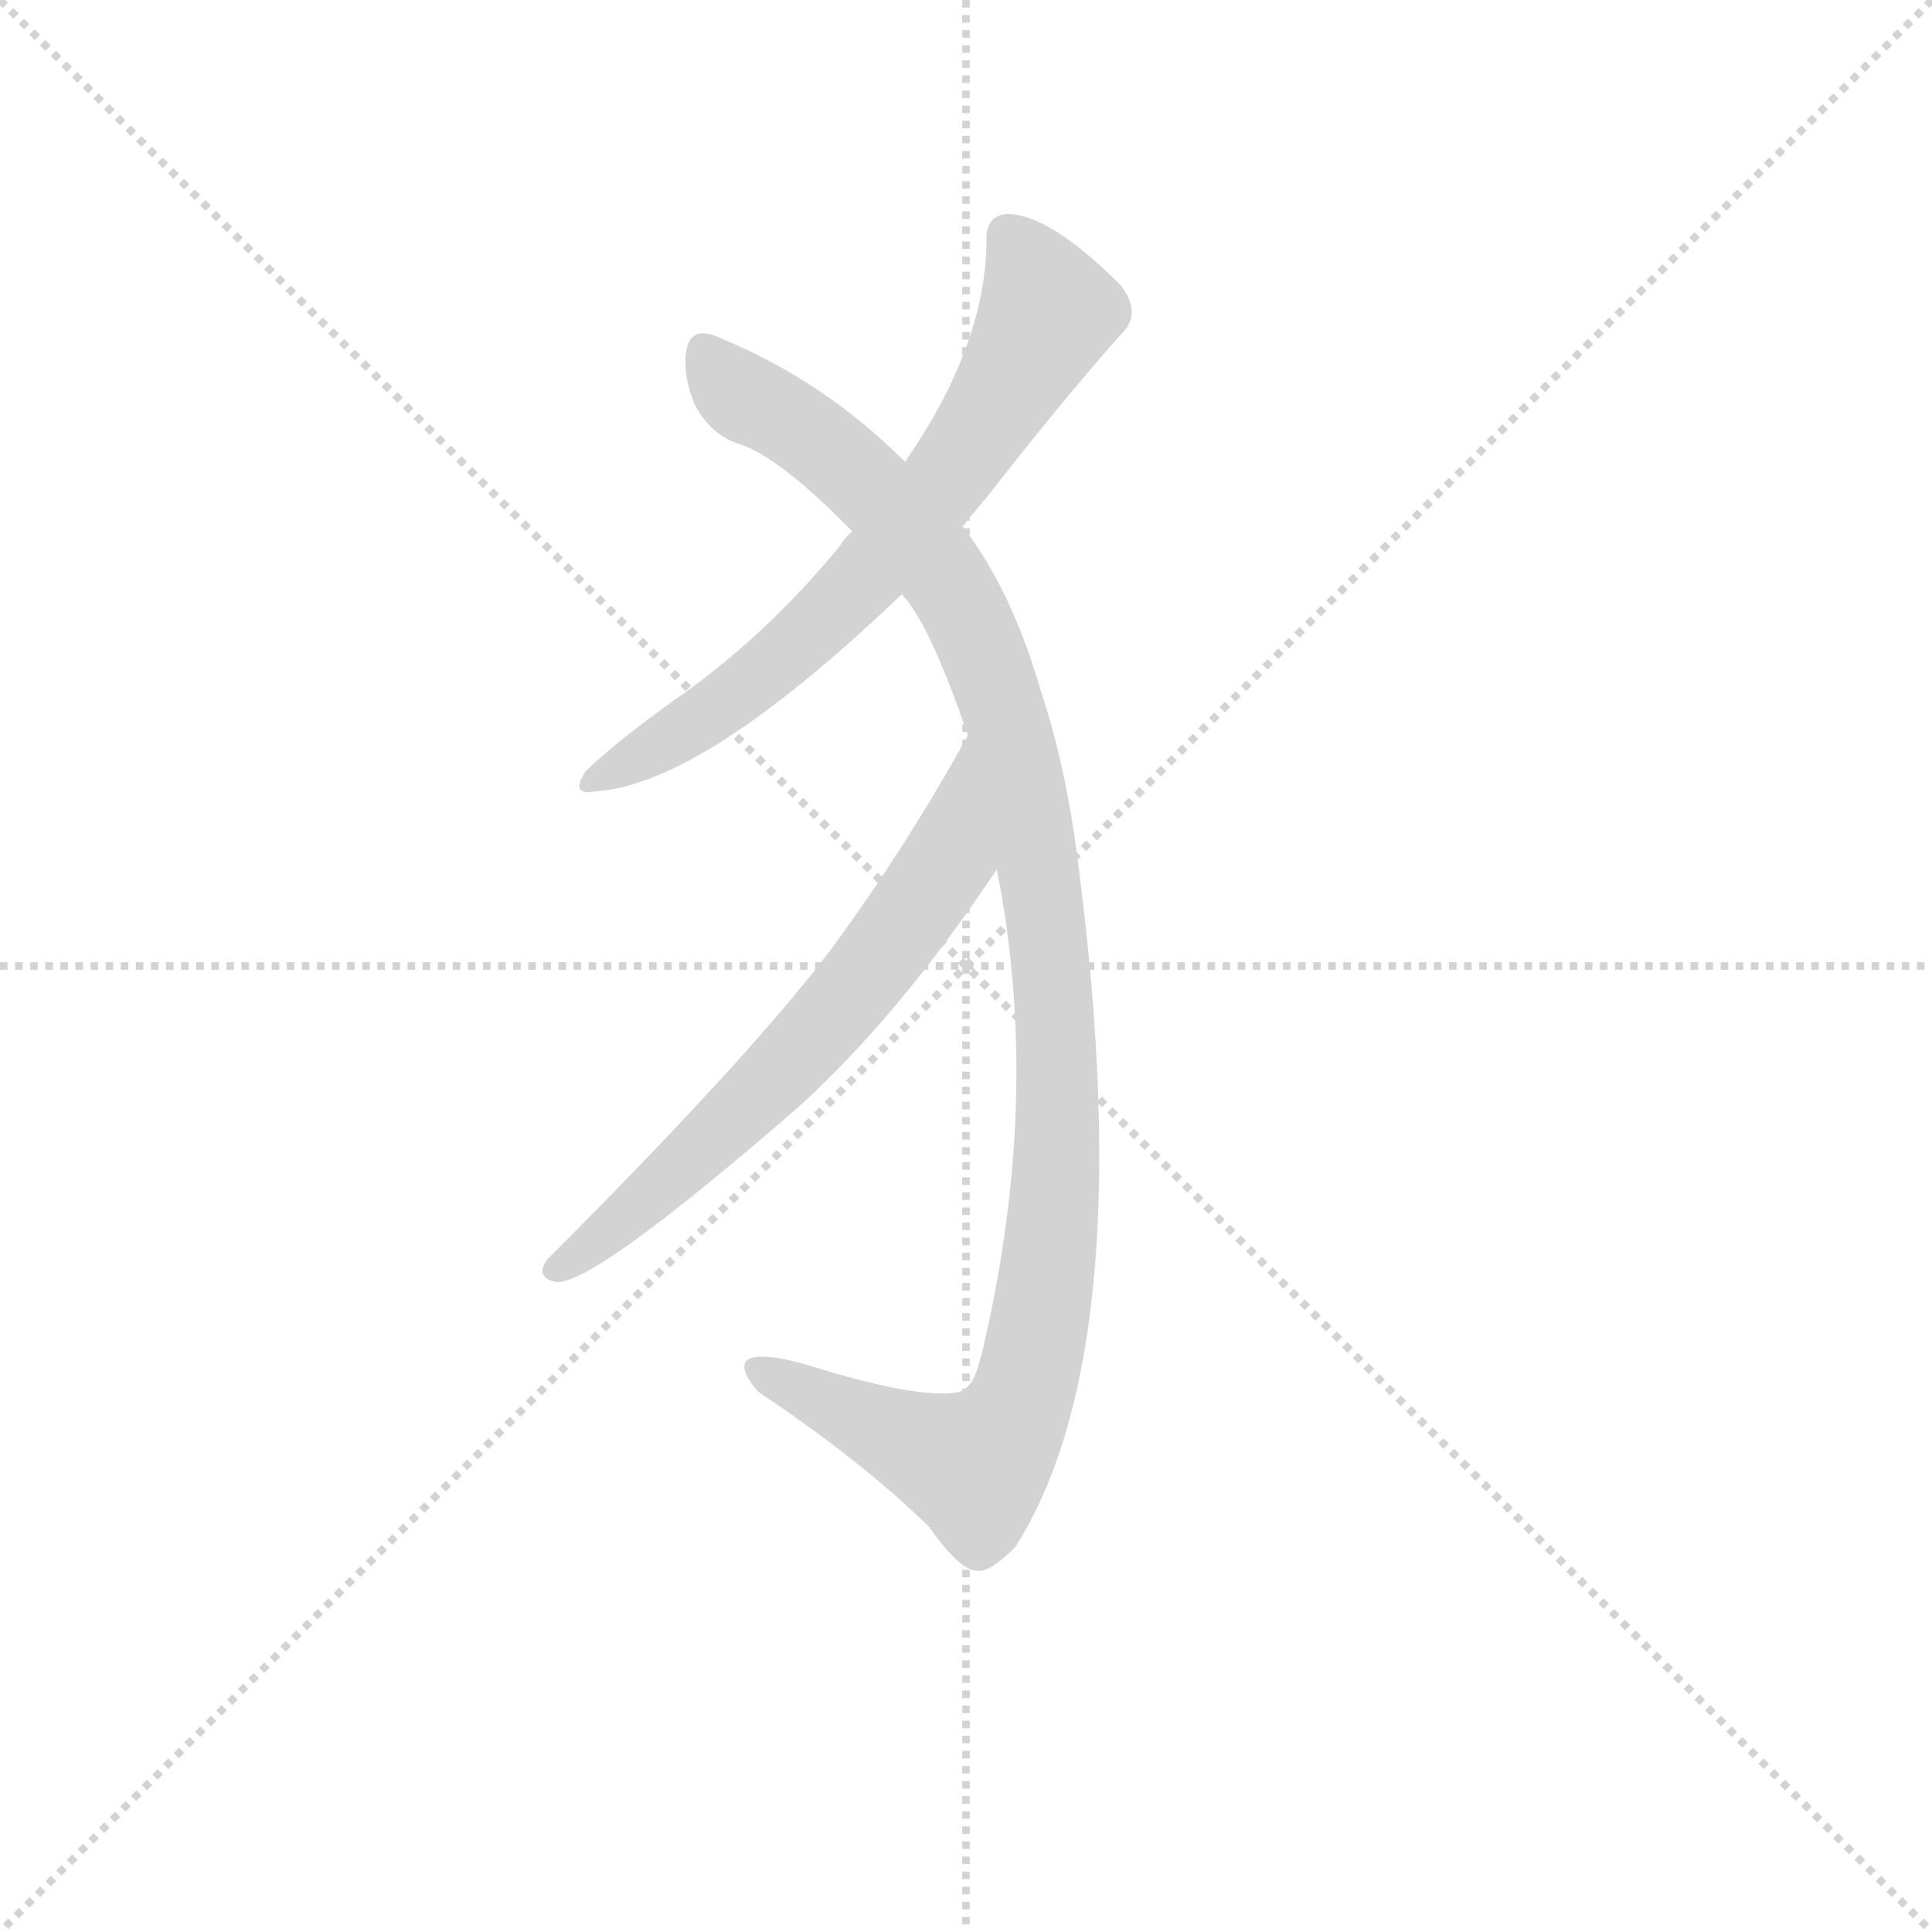 <svg version="1.1" viewBox="0 0 1024 1024" xmlns="http://www.w3.org/2000/svg">
  <g stroke="lightgray" stroke-dasharray="1,1" stroke-width="1" transform="scale(4, 4)">
    <line x1="0" y1="0" x2="256" y2="256"></line>
    <line x1="256" y1="0" x2="0" y2="256"></line>
    <line x1="128" y1="0" x2="128" y2="256"></line>
    <line x1="0" y1="128" x2="256" y2="128"></line>
  </g>
  <g transform="scale(0.9, -0.9) translate(50, -830)">
    <style type="text/css">
      
        @keyframes keyframes0 {
          from {
            stroke: blue;
            stroke-dashoffset: 692;
            stroke-width: 128;
          }
          69% {
            animation-timing-function: step-end;
            stroke: blue;
            stroke-dashoffset: 0;
            stroke-width: 128;
          }
          to {
            stroke: black;
            stroke-width: 1024;
          }
        }
        #make-me-a-hanzi-animation-0 {
          animation: keyframes0 0.813s both;
          animation-delay: 0s;
          animation-timing-function: linear;
        }
      
        @keyframes keyframes1 {
          from {
            stroke: blue;
            stroke-dashoffset: 1137;
            stroke-width: 128;
          }
          79% {
            animation-timing-function: step-end;
            stroke: blue;
            stroke-dashoffset: 0;
            stroke-width: 128;
          }
          to {
            stroke: black;
            stroke-width: 1024;
          }
        }
        #make-me-a-hanzi-animation-1 {
          animation: keyframes1 1.175s both;
          animation-delay: 0.813s;
          animation-timing-function: linear;
        }
      
        @keyframes keyframes2 {
          from {
            stroke: blue;
            stroke-dashoffset: 657;
            stroke-width: 128;
          }
          68% {
            animation-timing-function: step-end;
            stroke: blue;
            stroke-dashoffset: 0;
            stroke-width: 128;
          }
          to {
            stroke: black;
            stroke-width: 1024;
          }
        }
        #make-me-a-hanzi-animation-2 {
          animation: keyframes2 0.785s both;
          animation-delay: 1.988s;
          animation-timing-function: linear;
        }
      
    </style>
    
      <path d="M 517 520 Q 524 529 531 537 Q 573 591 610 633 Q 623 645 610 662 Q 568 704 543 704 Q 530 703 531 687 Q 530 626 483 558 L 452 517 Q 448 514 445 509 Q 405 460 356 424 Q 316 396 295 376 Q 285 361 301 364 Q 364 368 481 480 L 517 520 Z" fill="lightgray"></path>
    
      <path d="M 537 318 Q 564 183 528 32 Q 527 29 526 25 Q 522 12 514 10 Q 490 6 426 26 Q 395 35 389 28 Q 386 22 397 10 Q 457 -30 497 -69 Q 516 -96 526 -95 Q 533 -96 548 -81 Q 624 39 583 336 Q 576 384 563 423 Q 547 478 522 513 Q 519 517 517 520 L 483 558 Q 435 606 374 631 Q 359 638 355 627 Q 351 612 359 592 Q 369 573 387 568 Q 411 559 452 517 L 481 480 Q 497 464 520 397 L 537 318 Z" fill="lightgray"></path>
    
      <path d="M 438 269 Q 389 205 272 88 Q 265 78 277 75 Q 298 72 419 177 Q 479 231 537 318 C 554 343 535 423 520 397 Q 483 330 438 269 Z" fill="lightgray"></path>
    
    
      <clipPath id="make-me-a-hanzi-clip-0">
        <path d="M 517 520 Q 524 529 531 537 Q 573 591 610 633 Q 623 645 610 662 Q 568 704 543 704 Q 530 703 531 687 Q 530 626 483 558 L 452 517 Q 448 514 445 509 Q 405 460 356 424 Q 316 396 295 376 Q 285 361 301 364 Q 364 368 481 480 L 517 520 Z"></path>
      </clipPath>
      <path clip-path="url(#make-me-a-hanzi-clip-0)" d="M 544 691 L 565 655 L 566 643 L 516 559 L 458 488 L 414 445 L 351 398 L 305 373" fill="none" id="make-me-a-hanzi-animation-0" stroke-dasharray="564 1128" stroke-linecap="round"></path>
    
      <clipPath id="make-me-a-hanzi-clip-1">
        <path d="M 537 318 Q 564 183 528 32 Q 527 29 526 25 Q 522 12 514 10 Q 490 6 426 26 Q 395 35 389 28 Q 386 22 397 10 Q 457 -30 497 -69 Q 516 -96 526 -95 Q 533 -96 548 -81 Q 624 39 583 336 Q 576 384 563 423 Q 547 478 522 513 Q 519 517 517 520 L 483 558 Q 435 606 374 631 Q 359 638 355 627 Q 351 612 359 592 Q 369 573 387 568 Q 411 559 452 517 L 481 480 Q 497 464 520 397 L 537 318 Z"></path>
      </clipPath>
      <path clip-path="url(#make-me-a-hanzi-clip-1)" d="M 366 622 L 383 600 L 440 564 L 469 537 L 522 463 L 542 409 L 562 322 L 573 202 L 571 116 L 561 44 L 547 -4 L 527 -30 L 521 -33 L 474 -15 L 394 25" fill="none" id="make-me-a-hanzi-animation-1" stroke-dasharray="1009 2018" stroke-linecap="round"></path>
    
      <clipPath id="make-me-a-hanzi-clip-2">
        <path d="M 438 269 Q 389 205 272 88 Q 265 78 277 75 Q 298 72 419 177 Q 479 231 537 318 C 554 343 535 423 520 397 Q 483 330 438 269 Z"></path>
      </clipPath>
      <path clip-path="url(#make-me-a-hanzi-clip-2)" d="M 518 390 L 508 323 L 455 249 L 377 164 L 279 83" fill="none" id="make-me-a-hanzi-animation-2" stroke-dasharray="529 1058" stroke-linecap="round"></path>
    
  </g>
</svg>